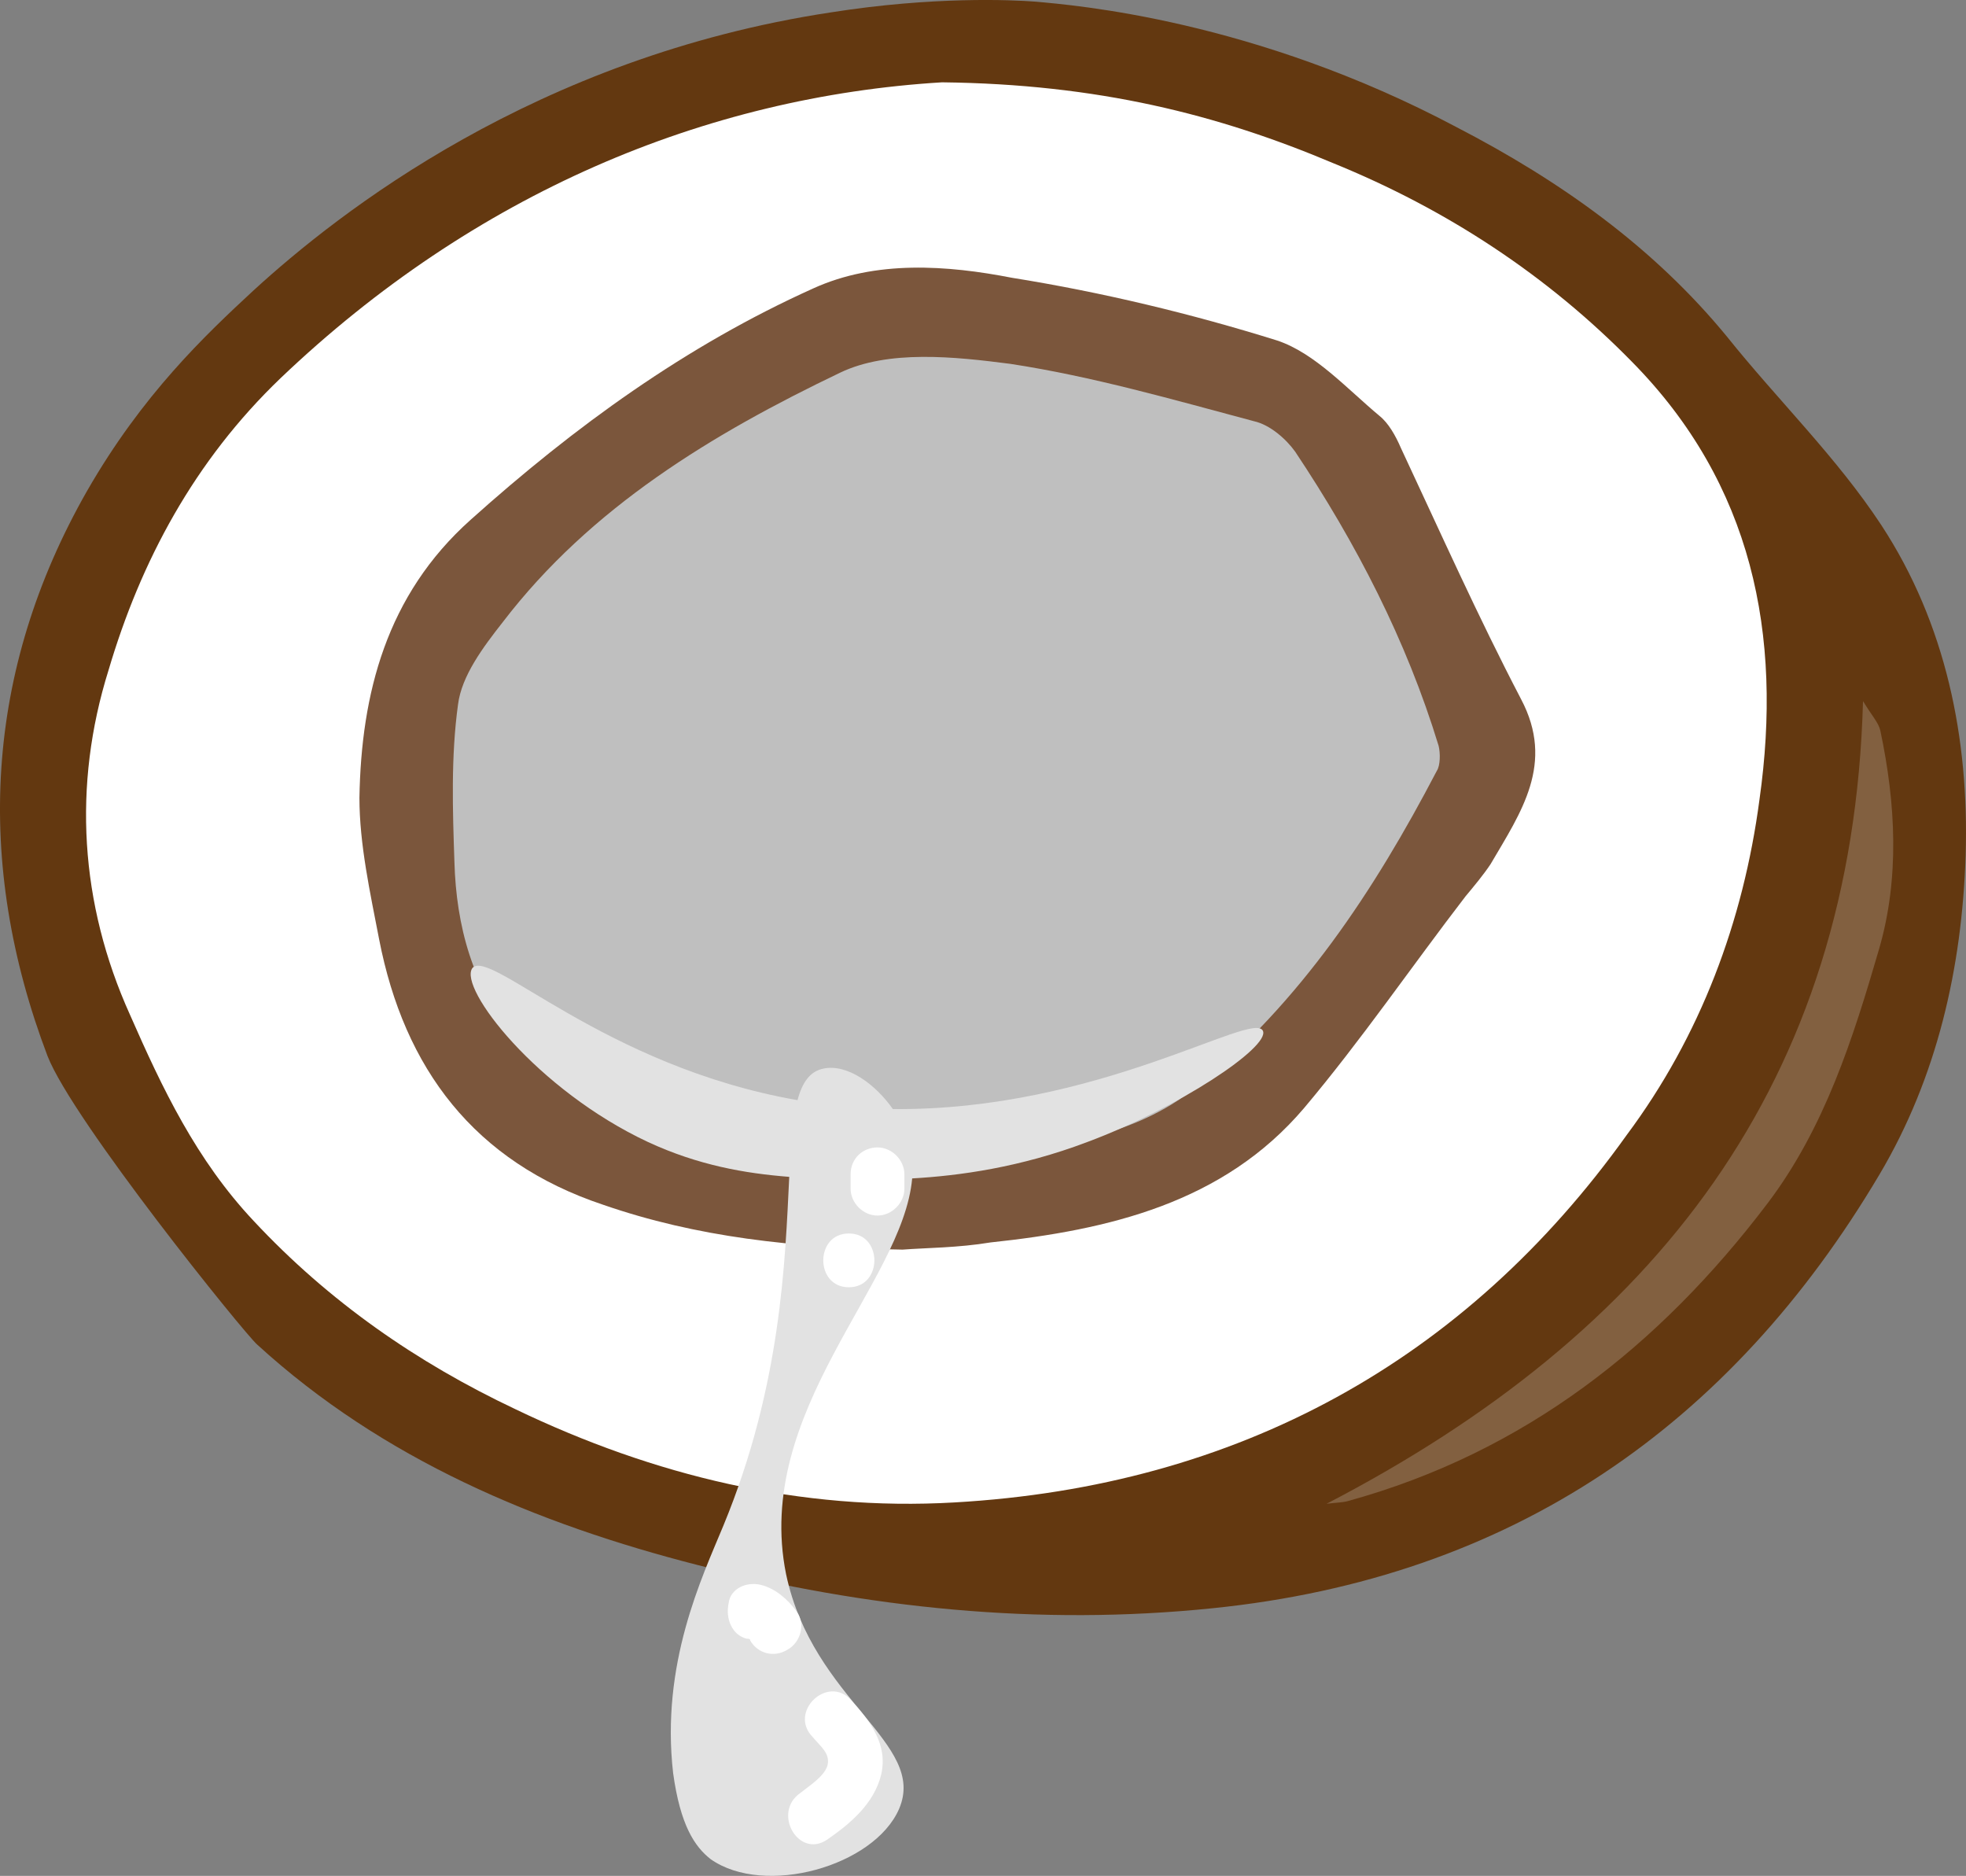 <svg version="1.1" id="图层_1" x="0px" y="0px" width="109.67px" height="104.618px" viewBox="0 0 109.67 104.618" enable-background="new 0 0 109.67 104.618" xml:space="preserve" xmlns="http://www.w3.org/2000/svg" xmlns:xlink="http://www.w3.org/1999/xlink" xmlns:xml="http://www.w3.org/XML/1998/namespace">
  <rect x="0" y="0" width="109.67" height="104.618" fill="#808080" stroke="none"/>
  <g>
    <path fill="#633810" d="M104.95,29.291c-2.5-3.8-5.8-7-8.6-10.5c-4.1-5-9.3-8.7-15.1-11.7c-11.3-6-21.3-6.8-23.5-7
		c-1.3-0.1-5.7-0.3-11.4,0.6c-16.5,2.5-27.5,11.2-32.2,15.5c-2.7,2.5-6.2,5.8-9.3,11.2c-5.7,10-6.3,20.7-2.2,31.5
		c1.4,3.6,11,15.5,11.7,16.1c7,6.4,15.6,10,24.6,12.3c9.4,2.4,19,3.4,28.7,2.4c16.7-1.7,28.9-10.2,37.2-24.2
		c3.2-5.4,4.6-11.5,4.8-17.8C109.85,41.192,108.55,34.791,104.95,29.291z" class="color c1"/>
    <path fill="#FFFFFF" d="M91.05,20.191c-4.7-4.8-10.3-8.5-16.7-11.1c-6.4-2.7-13.1-4.4-21.8-4.5c-13.2,0.8-26.1,6.2-36.9,16.5
		c-4.8,4.6-7.8,10.2-9.6,16.3c-2,6.4-1.6,13,1.2,19.2c1.8,4.1,3.7,8.1,6.9,11.5c4.2,4.5,9.1,7.9,14.6,10.5
		c7.7,3.7,15.9,5.7,24.5,5.2c15.8-0.9,28.5-7.9,37.5-20.5c4.1-5.5,6.5-11.9,7.4-18.7C99.45,35.391,97.75,26.992,91.05,20.191z" class="color c2"/>
    <path fill="#7B563C" d="M84.85,38.992c-2.4-4.6-4.5-9.3-6.7-14c-0.3-0.7-0.7-1.4-1.2-1.8c-1.8-1.5-3.6-3.5-5.7-4.2
		c-4.8-1.5-9.8-2.7-14.8-3.5c-3.6-0.7-7.6-1-11.1,0.6c-7.1,3.2-13.3,7.7-19.1,12.9c-4.7,4.2-6.1,9.7-6.2,15.5c0,2.6,0.6,5.3,1.1,7.9
		c1.4,7.2,5.3,12.4,12.5,14.8c5.2,1.8,10.6,2.4,16.7,2.5c1.3-0.1,3.1-0.1,4.9-0.4c6.6-0.7,13-2.2,17.5-7.5c3.2-3.8,6-7.9,9-11.8
		c0.5-0.6,1-1.2,1.4-1.8C84.85,45.292,86.75,42.591,84.85,38.992z" class="color c3"/>
    <path fill="#BFBFBF" d="M49.65,64.891c-5.4,0-10.8-0.5-15.7-2.8c-2-0.9-3.7-2.6-5.2-4.3c-2.4-2.7-3.3-6.2-3.4-9.7
		c-0.1-2.9-0.2-5.9,0.2-8.8c0.2-1.6,1.4-3.2,2.5-4.6c4.9-6.4,11.7-10.5,18.8-13.9c2.7-1.3,6.4-0.9,9.5-0.5c4.6,0.7,9.1,2,13.6,3.2
		c0.9,0.2,1.8,1,2.3,1.7c3.4,5.1,6.2,10.5,8,16.4c0.1,0.4,0.1,1.1-0.1,1.4c-3.5,6.7-7.6,12.9-13.5,17.7c-3.4,2.7-7.6,3.2-11.7,3.8
		C53.15,64.791,51.35,64.791,49.65,64.891z" class="color c4"/>
    <path fill="#E2E2E2" d="M70.45,57.492c-0.541-1.172-9.204,4.476-20.644,4.36c-0.965-1.378-2.527-2.526-3.856-2.26
		c-0.762,0.148-1.195,0.763-1.462,1.764c-10.805-1.886-17.181-8.512-18.138-7.364c-0.8,1.1,3.6,6.8,9.8,9.7
		c2.803,1.299,5.416,1.75,7.877,1.942c-0.233,4.658-0.432,11.603-3.677,19.458c-1.2,2.9-3.5,7.7-2.8,13.8c0.4,2.9,1.2,4.1,2.1,4.8
		c3,2.1,9.1,0.4,10.5-2.8c1.6-3.7-4.8-6-6.3-13.1c-1.839-9.111,6.517-16.195,7.034-22.071c2.62-0.149,6.024-0.609,9.766-2.029
		C65.75,61.792,70.85,58.391,70.45,57.492z" class="color c5"/>
    <path fill="#FFFFFF" d="M43.95,91.991c-0.8,0.5-1.7,0.2-2.1-0.5c0-0.1-0.1-0.1-0.2-0.1c-0.8-0.2-1.2-1.1-1-2c0.1-0.8,1-1.2,1.8-1
		c0.8,0.2,1.5,0.8,2,1.5S44.65,91.591,43.95,91.991z M45.35,96.891c0.4,0.5,1,0.9,0.8,1.6c-0.2,0.6-1,1.1-1.5,1.5
		c-1.6,1.1-0.1,3.7,1.5,2.6c1.3-0.9,2.6-2,3-3.6c0.4-1.7-0.6-3-1.7-4.2C46.15,93.391,43.95,95.491,45.35,96.891z M48.95,63.992
		c-0.8,0-1.5,0.6-1.5,1.5c0,0.3,0,0.5,0,0.8c0,0.8,0.7,1.5,1.5,1.5c0.8,0,1.5-0.7,1.5-1.5c0-0.3,0-0.5,0-0.8
		C50.45,64.691,49.75,63.992,48.95,63.992z M47.35,71.791c1.9,0,1.9-3,0-3C45.45,68.791,45.45,71.791,47.35,71.791z" class="color c2"/>
    <path opacity="0.2" fill="#FFFFFF" d="M73.998,83.867c18.297-9.496,29.347-23.426,29.927-44.768
		c0.492,0.819,0.872,1.205,0.967,1.65c0.862,4.068,1.08,8.233-0.075,12.195c-1.446,4.958-3.029,9.968-6.232,14.187
		c-6.022,7.935-13.548,13.873-23.403,16.586C74.886,83.798,74.568,83.798,73.998,83.867z" class="color c2"/>
  </g>
</svg>